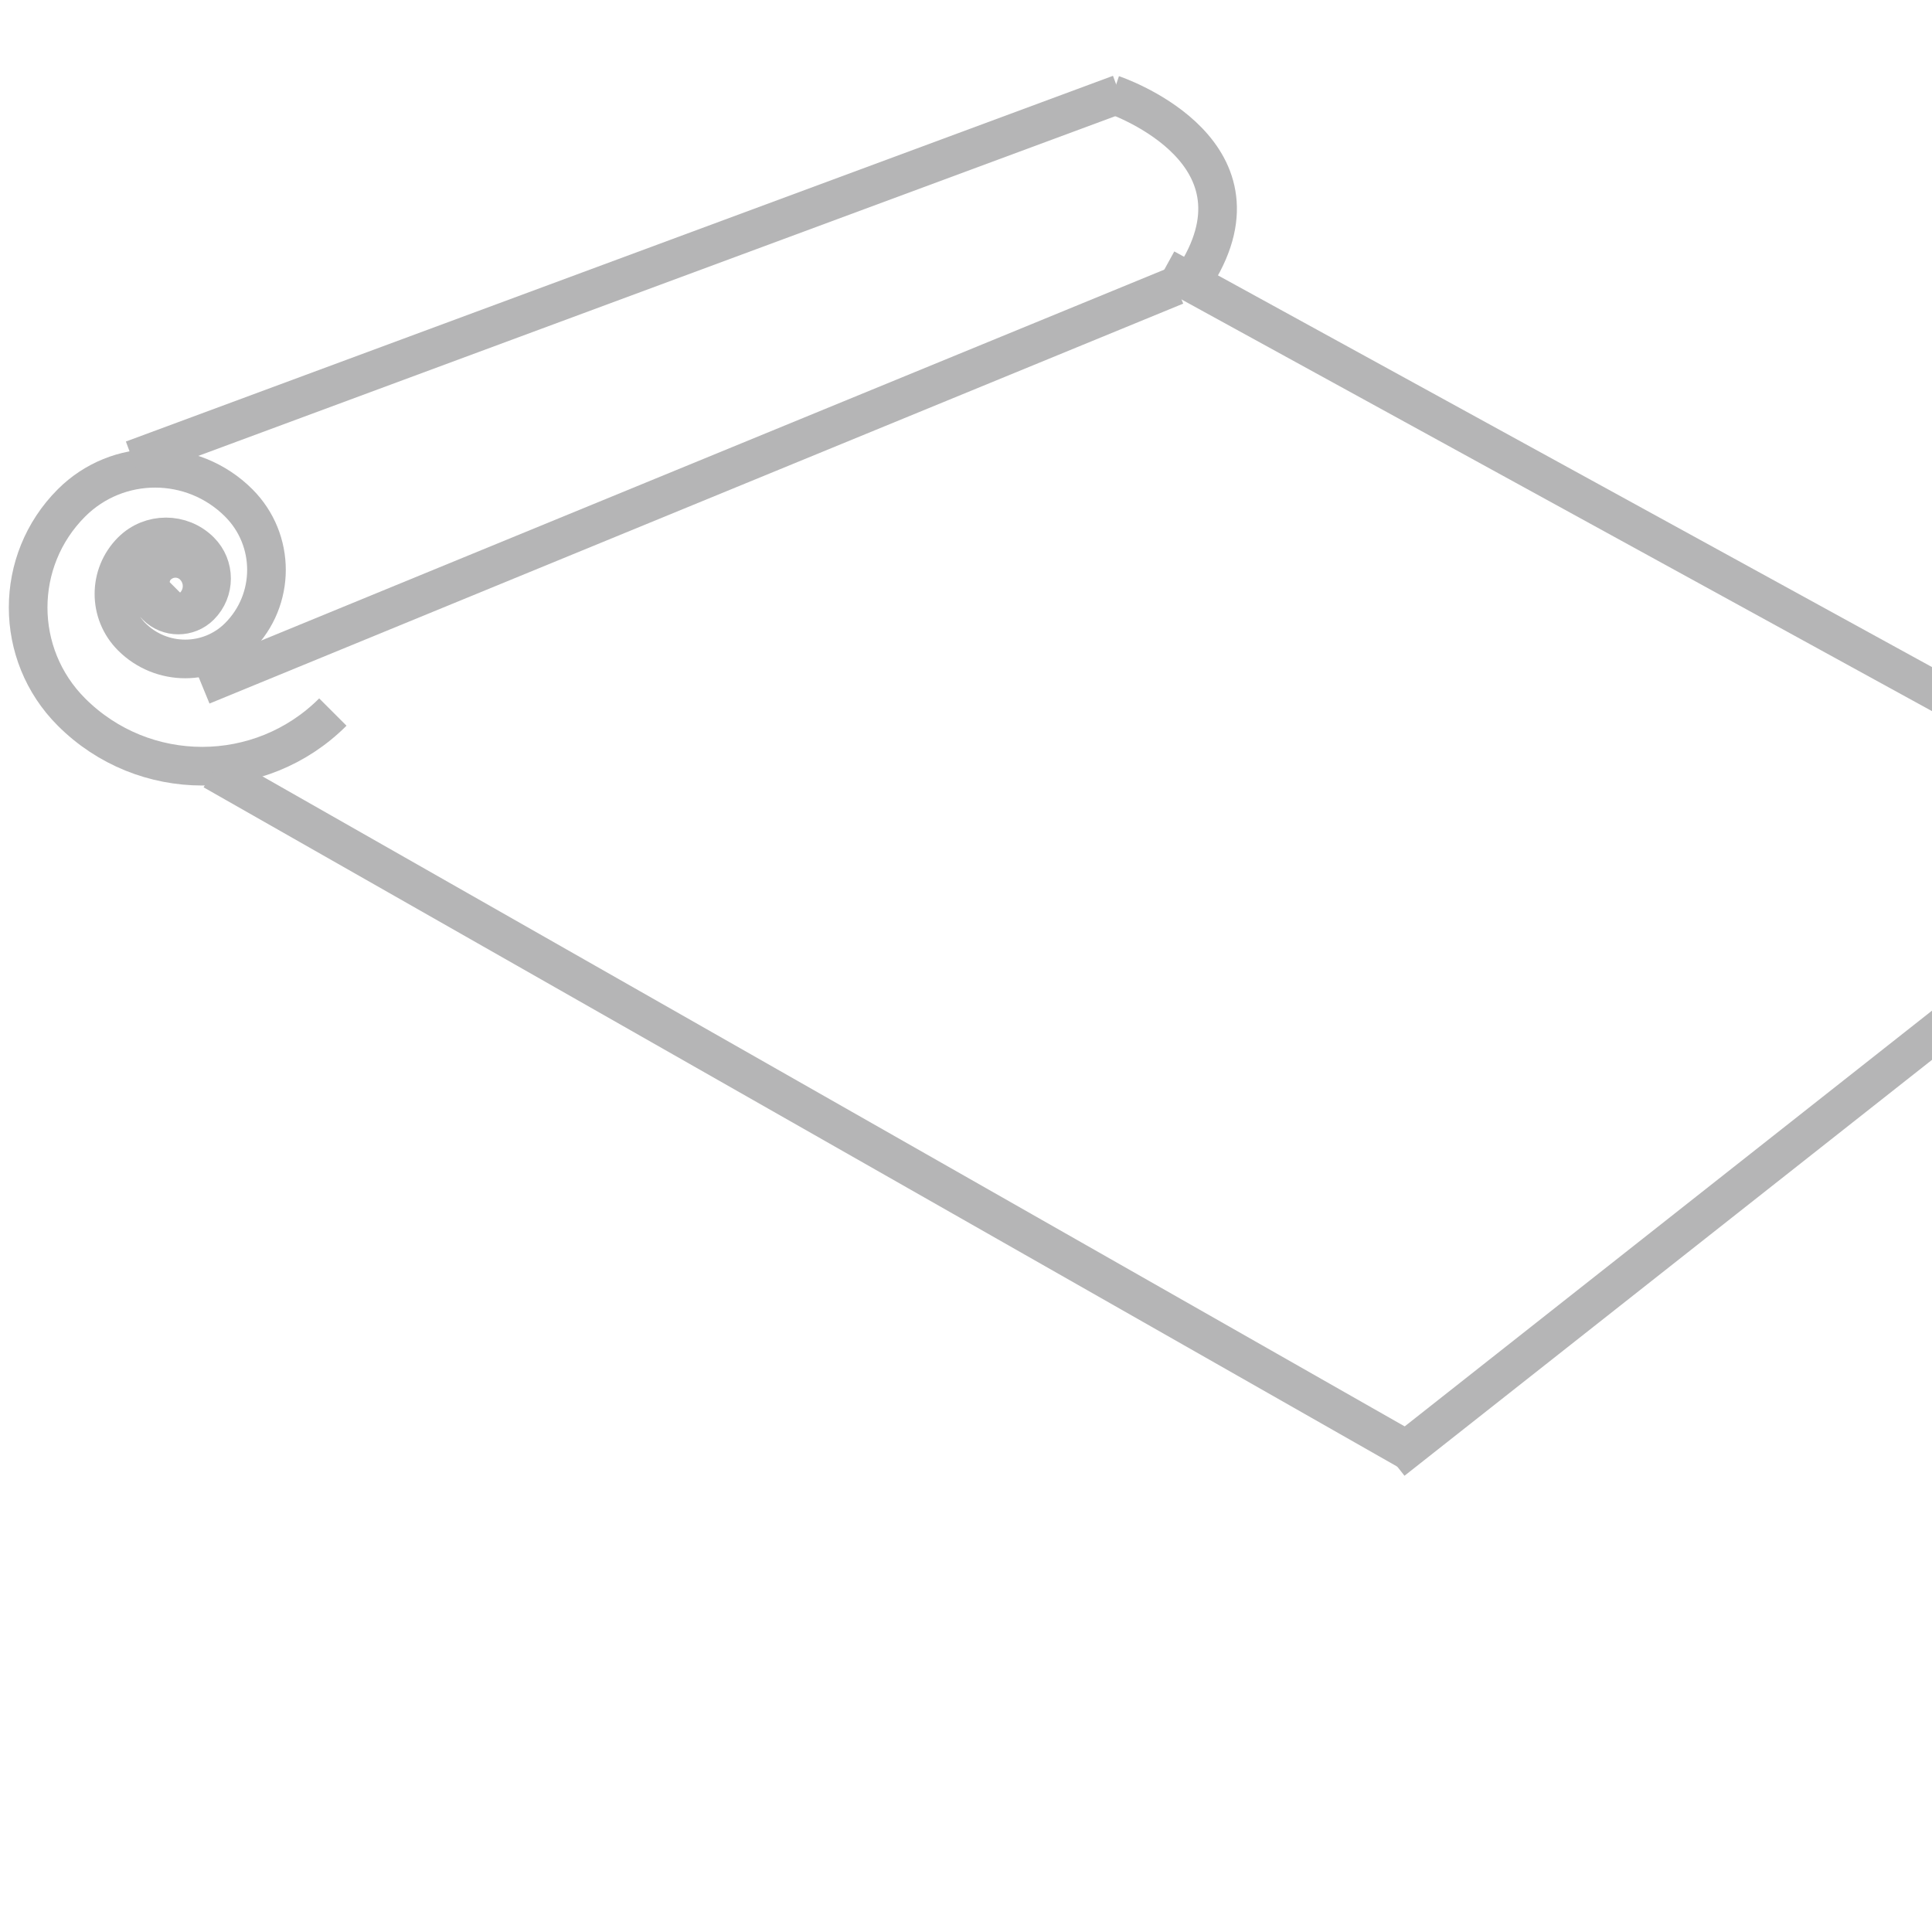 <?xml version="1.0" encoding="utf-8"?>
<!-- Generator: Adobe Illustrator 16.0.0, SVG Export Plug-In . SVG Version: 6.00 Build 0)  -->
<!DOCTYPE svg PUBLIC "-//W3C//DTD SVG 1.1//EN" "http://www.w3.org/Graphics/SVG/1.1/DTD/svg11.dtd">
<svg version="1.1" xmlns="http://www.w3.org/2000/svg" xmlns:xlink="http://www.w3.org/1999/xlink" x="0px" y="0px"  viewBox="0 0 1000 1000" enable-background="new 0 0 1000 1000" xml:space="preserve">
<g id="Layer_1" display="none">
	<g display="inline">
		<path fill="none" stroke="#FFFFFF" stroke-width="20" stroke-miterlimit="10" d="M99,187.875V701c0,5.5,4.025,12.013,8.944,14.473
			l252.111,126.055C364.975,843.987,369,841.5,369,836V636.625c0-5.5,0-14.5,0-20V316c0-5.5-4.025-12.013-8.944-14.472
			L107.944,175.472c-4.919-2.459-4.675-5.895,0.542-7.634L494.513,39.162C499.731,37.423,504,40.5,504,46v520
			c0,5.5-4.327,11.236-9.615,12.747l-108.51,31.003"/>
	</g>
	
		<line display="inline" fill="#FFFFFF" stroke="#FFFFFF" stroke-width="20" stroke-miterlimit="10" x1="233.968" y1="204.667" x2="453.407" y2="120.459"/>
	
		<line display="inline" fill="#FFFFFF" stroke="#FFFFFF" stroke-width="20" stroke-miterlimit="10" x1="234" y1="272.083" x2="453.439" y2="187.875"/>
	
		<line display="inline" fill="#FFFFFF" stroke="#FFFFFF" stroke-width="20" stroke-miterlimit="10" x1="250.875" y1="339.583" x2="470.314" y2="255.375"/>
</g>
<g id="Layer_2" display="none">
	<g display="inline">
		<g>
			<path fill="none" stroke="#FFFFFF" stroke-width="20" stroke-miterlimit="10" d="M909,768.5c0,5.5-4.5,10-10,10H244
				c-5.5,0-10-4.5-10-10V400.374c0-5.5,0-13.796,0-18.437s4.5-8.437,10-8.437h655c5.5,0,10,4.5,10,10V768.5z"/>
		</g>
		<g>
			<path fill="none" stroke="#FFFFFF" stroke-width="20" stroke-miterlimit="10" d="M909,373.501L580.075,570.855
				c-4.717,2.829-12.434,2.829-17.15,0L234,373.501"/>
		</g>
	</g>
</g>
<g id="Layer_3">
	<path fill="none" stroke="#B5B5B6" stroke-width="20" stroke-miterlimit="10" d="M172.285,368.555
		c-37.362,37.362-97.938,37.362-135.3,0c-29.89-29.89-29.89-78.35,0-108.24c23.912-23.912,62.68-23.912,86.592,0
		c19.129,19.129,19.129,50.144,0,69.273c-15.303,15.304-40.115,15.304-55.418,0c-12.243-12.243-12.243-32.092,0-44.335
		c9.794-9.794,25.674-9.794,35.468,0c7.835,7.835,7.835,20.539,0,28.375c-6.268,6.268-16.431,6.268-22.699,0
		c-5.015-5.015-5.015-13.146,0-18.16c4.012-4.012,10.516-4.012,14.528,0c3.209,3.209,3.209,8.413,0,11.622
		c-2.567,2.567-6.73,2.567-9.298,0c-2.054-2.054-2.054-5.384,0-7.438"/>
	
		<line fill="none" stroke="#B5B5B6" stroke-width="20" stroke-miterlimit="10" x1="104.635" y1="354.905" x2="608.635" y2="147.905"/>
	<line fill="none" stroke="#B5B5B6" stroke-width="20" stroke-miterlimit="10" x1="68.635" y1="237.904" x2="579.552" y2="48.62"/>
	<line fill="none" stroke="#B5B5B6" stroke-width="20" stroke-miterlimit="10" x1="729" y1="750.904" x2="110.33" y2="398.828"/>
	<line fill="none" stroke="#B5B5B6" stroke-width="20" stroke-miterlimit="10" x1="1179" y1="454.868" x2="603" y2="138.904"/>
	<path fill="none" stroke="#B5B5B6" stroke-width="20" stroke-miterlimit="10" d="M576,48.904c0,0,81,27,45,90"/>
	<line fill="none" stroke="#B5B5B6" stroke-width="20" stroke-miterlimit="10" x1="1161" y1="408.904" x2="720.768" y2="756"/>
</g>
</svg>
